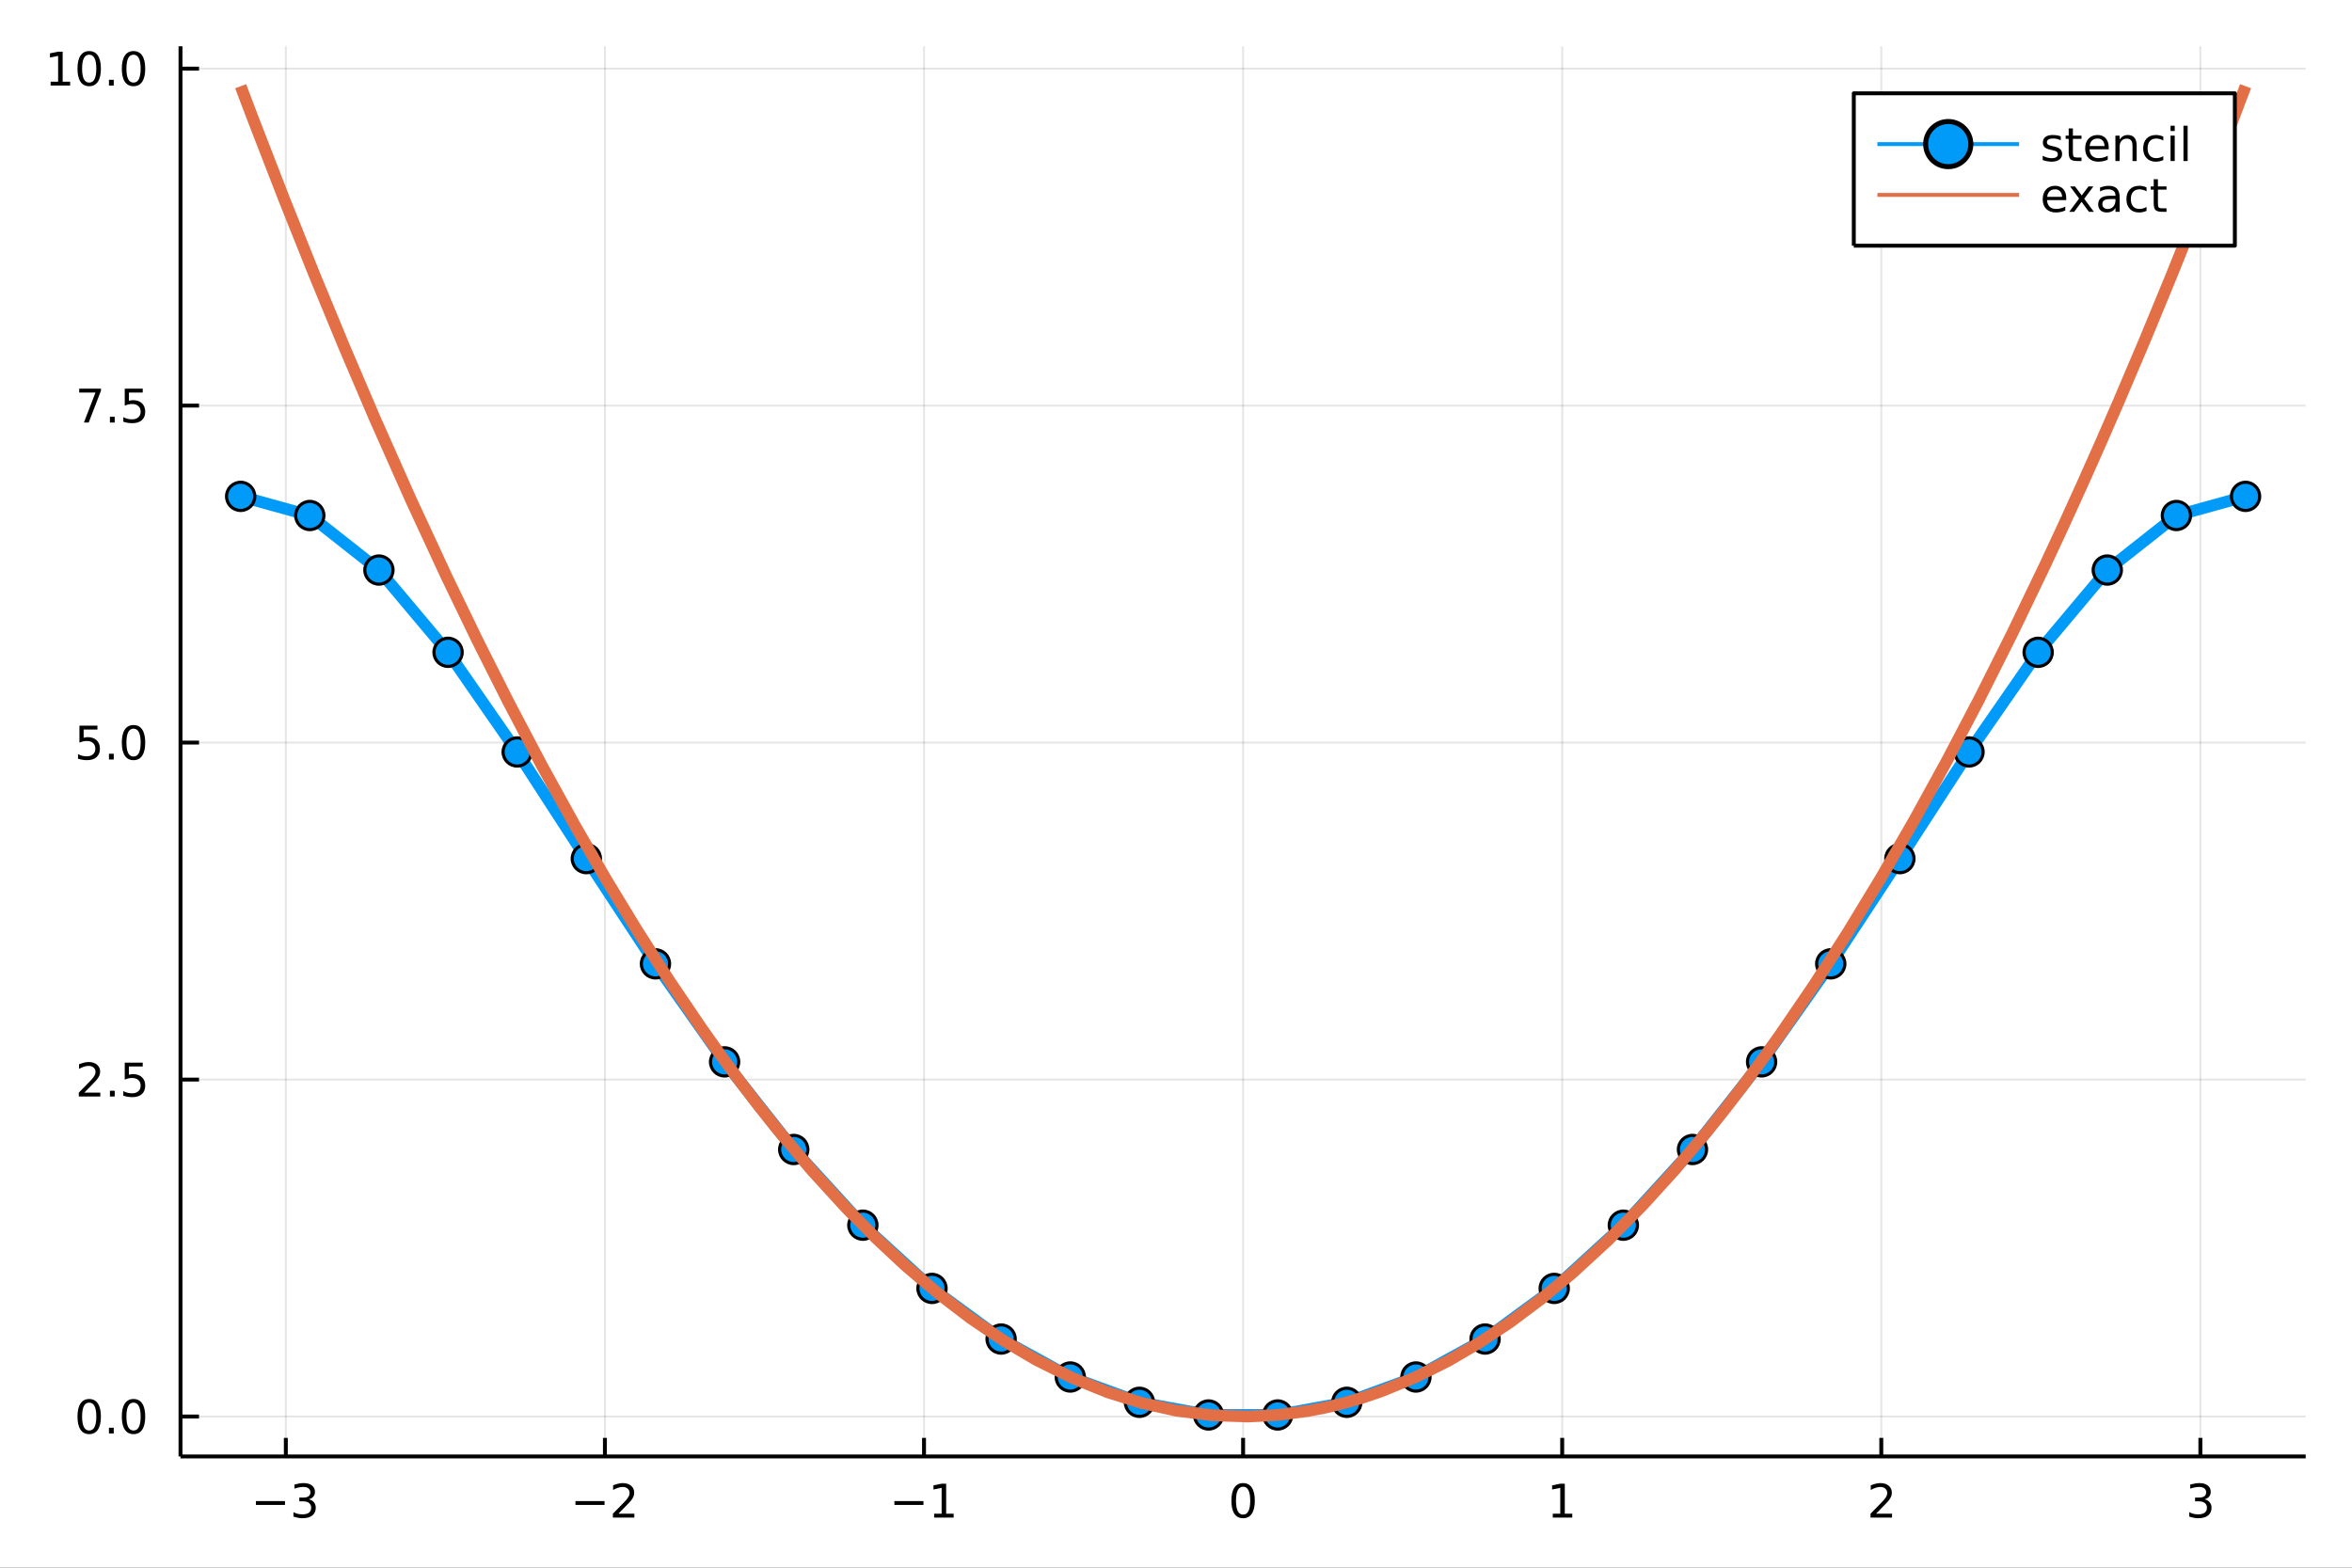 <?xml version="1.0" encoding="utf-8"?>
<svg xmlns="http://www.w3.org/2000/svg" xmlns:xlink="http://www.w3.org/1999/xlink" width="600" height="400" viewBox="0 0 2400 1600">
<rect x="0" y="0" width="2400" height="1600" fill="#333333" stroke="none"/>
<defs>
  <clipPath id="clip930">
    <rect x="0" y="0" width="2400" height="1600"/>
  </clipPath>
</defs>
<path clip-path="url(#clip930)" d="
M0 1600 L2400 1600 L2400 0 L0 0  Z
  " fill="#ffffff" fill-rule="evenodd" fill-opacity="1"/>
<defs>
  <clipPath id="clip931">
    <rect x="480" y="0" width="1681" height="1600"/>
  </clipPath>
</defs>
<path clip-path="url(#clip930)" d="
M184.191 1486.45 L2352.76 1486.45 L2352.76 47.244 L184.191 47.244  Z
  " fill="#ffffff" fill-rule="evenodd" fill-opacity="1"/>
<defs>
  <clipPath id="clip932">
    <rect x="184" y="47" width="2170" height="1440"/>
  </clipPath>
</defs>
<polyline clip-path="url(#clip932)" style="stroke:#000000; stroke-linecap:butt; stroke-linejoin:round; stroke-width:2; stroke-opacity:0.1; fill:none" points="
  291.668,1486.45 291.668,47.244 
  "/>
<polyline clip-path="url(#clip932)" style="stroke:#000000; stroke-linecap:butt; stroke-linejoin:round; stroke-width:2; stroke-opacity:0.1; fill:none" points="
  617.27,1486.45 617.27,47.244 
  "/>
<polyline clip-path="url(#clip932)" style="stroke:#000000; stroke-linecap:butt; stroke-linejoin:round; stroke-width:2; stroke-opacity:0.1; fill:none" points="
  942.872,1486.45 942.872,47.244 
  "/>
<polyline clip-path="url(#clip932)" style="stroke:#000000; stroke-linecap:butt; stroke-linejoin:round; stroke-width:2; stroke-opacity:0.1; fill:none" points="
  1268.47,1486.45 1268.47,47.244 
  "/>
<polyline clip-path="url(#clip932)" style="stroke:#000000; stroke-linecap:butt; stroke-linejoin:round; stroke-width:2; stroke-opacity:0.1; fill:none" points="
  1594.08,1486.45 1594.08,47.244 
  "/>
<polyline clip-path="url(#clip932)" style="stroke:#000000; stroke-linecap:butt; stroke-linejoin:round; stroke-width:2; stroke-opacity:0.1; fill:none" points="
  1919.68,1486.45 1919.68,47.244 
  "/>
<polyline clip-path="url(#clip932)" style="stroke:#000000; stroke-linecap:butt; stroke-linejoin:round; stroke-width:2; stroke-opacity:0.1; fill:none" points="
  2245.28,1486.45 2245.28,47.244 
  "/>
<polyline clip-path="url(#clip930)" style="stroke:#000000; stroke-linecap:butt; stroke-linejoin:round; stroke-width:4; stroke-opacity:1; fill:none" points="
  184.191,1486.45 2352.76,1486.45 
  "/>
<polyline clip-path="url(#clip930)" style="stroke:#000000; stroke-linecap:butt; stroke-linejoin:round; stroke-width:4; stroke-opacity:1; fill:none" points="
  291.668,1486.45 291.668,1467.55 
  "/>
<polyline clip-path="url(#clip930)" style="stroke:#000000; stroke-linecap:butt; stroke-linejoin:round; stroke-width:4; stroke-opacity:1; fill:none" points="
  617.27,1486.45 617.27,1467.55 
  "/>
<polyline clip-path="url(#clip930)" style="stroke:#000000; stroke-linecap:butt; stroke-linejoin:round; stroke-width:4; stroke-opacity:1; fill:none" points="
  942.872,1486.45 942.872,1467.55 
  "/>
<polyline clip-path="url(#clip930)" style="stroke:#000000; stroke-linecap:butt; stroke-linejoin:round; stroke-width:4; stroke-opacity:1; fill:none" points="
  1268.47,1486.45 1268.47,1467.55 
  "/>
<polyline clip-path="url(#clip930)" style="stroke:#000000; stroke-linecap:butt; stroke-linejoin:round; stroke-width:4; stroke-opacity:1; fill:none" points="
  1594.08,1486.45 1594.08,1467.55 
  "/>
<polyline clip-path="url(#clip930)" style="stroke:#000000; stroke-linecap:butt; stroke-linejoin:round; stroke-width:4; stroke-opacity:1; fill:none" points="
  1919.68,1486.45 1919.68,1467.55 
  "/>
<polyline clip-path="url(#clip930)" style="stroke:#000000; stroke-linecap:butt; stroke-linejoin:round; stroke-width:4; stroke-opacity:1; fill:none" points="
  2245.28,1486.45 2245.28,1467.55 
  "/>
<path clip-path="url(#clip930)" d="M261.136 1532.02 L290.812 1532.02 L290.812 1535.95 L261.136 1535.95 L261.136 1532.02 Z" fill="#000000" fill-rule="evenodd" fill-opacity="1" /><path clip-path="url(#clip930)" d="M315.071 1530.21 Q318.427 1530.93 320.302 1533.2 Q322.2 1535.47 322.2 1538.8 Q322.2 1543.92 318.682 1546.72 Q315.163 1549.52 308.682 1549.52 Q306.506 1549.52 304.191 1549.08 Q301.899 1548.66 299.446 1547.81 L299.446 1543.29 Q301.39 1544.43 303.705 1545.01 Q306.02 1545.58 308.543 1545.58 Q312.941 1545.58 315.233 1543.85 Q317.547 1542.11 317.547 1538.8 Q317.547 1535.75 315.395 1534.03 Q313.265 1532.3 309.446 1532.3 L305.418 1532.3 L305.418 1528.45 L309.631 1528.45 Q313.08 1528.45 314.909 1527.09 Q316.737 1525.7 316.737 1523.11 Q316.737 1520.45 314.839 1519.03 Q312.964 1517.6 309.446 1517.6 Q307.524 1517.6 305.325 1518.01 Q303.126 1518.43 300.487 1519.31 L300.487 1515.14 Q303.149 1514.4 305.464 1514.03 Q307.802 1513.66 309.862 1513.66 Q315.186 1513.66 318.288 1516.09 Q321.39 1518.5 321.39 1522.62 Q321.39 1525.49 319.747 1527.48 Q318.103 1529.45 315.071 1530.21 Z" fill="#000000" fill-rule="evenodd" fill-opacity="1" /><path clip-path="url(#clip930)" d="M587.212 1532.02 L616.888 1532.02 L616.888 1535.95 L587.212 1535.95 L587.212 1532.02 Z" fill="#000000" fill-rule="evenodd" fill-opacity="1" /><path clip-path="url(#clip930)" d="M631.008 1544.91 L647.327 1544.91 L647.327 1548.85 L625.383 1548.85 L625.383 1544.91 Q628.045 1542.16 632.628 1537.53 Q637.235 1532.88 638.415 1531.53 Q640.661 1529.01 641.54 1527.27 Q642.443 1525.51 642.443 1523.82 Q642.443 1521.07 640.499 1519.33 Q638.578 1517.6 635.476 1517.6 Q633.277 1517.6 630.823 1518.36 Q628.392 1519.13 625.615 1520.68 L625.615 1515.95 Q628.439 1514.82 630.892 1514.24 Q633.346 1513.66 635.383 1513.66 Q640.753 1513.66 643.948 1516.35 Q647.142 1519.03 647.142 1523.52 Q647.142 1525.65 646.332 1527.57 Q645.545 1529.47 643.439 1532.07 Q642.86 1532.74 639.758 1535.95 Q636.656 1539.15 631.008 1544.91 Z" fill="#000000" fill-rule="evenodd" fill-opacity="1" /><path clip-path="url(#clip930)" d="M912.629 1532.02 L942.304 1532.02 L942.304 1535.95 L912.629 1535.95 L912.629 1532.02 Z" fill="#000000" fill-rule="evenodd" fill-opacity="1" /><path clip-path="url(#clip930)" d="M953.207 1544.91 L960.846 1544.91 L960.846 1518.55 L952.536 1520.21 L952.536 1515.95 L960.8 1514.29 L965.476 1514.29 L965.476 1544.91 L973.114 1544.91 L973.114 1548.85 L953.207 1548.85 L953.207 1544.91 Z" fill="#000000" fill-rule="evenodd" fill-opacity="1" /><path clip-path="url(#clip930)" d="M1268.47 1517.37 Q1264.86 1517.37 1263.03 1520.93 Q1261.23 1524.47 1261.23 1531.6 Q1261.23 1538.71 1263.03 1542.27 Q1264.86 1545.82 1268.47 1545.82 Q1272.11 1545.82 1273.91 1542.27 Q1275.74 1538.71 1275.74 1531.6 Q1275.74 1524.47 1273.91 1520.93 Q1272.11 1517.37 1268.47 1517.37 M1268.47 1513.66 Q1274.28 1513.66 1277.34 1518.27 Q1280.42 1522.85 1280.42 1531.6 Q1280.42 1540.33 1277.34 1544.94 Q1274.28 1549.52 1268.47 1549.52 Q1262.66 1549.52 1259.58 1544.94 Q1256.53 1540.33 1256.53 1531.6 Q1256.53 1522.85 1259.58 1518.27 Q1262.66 1513.66 1268.47 1513.66 Z" fill="#000000" fill-rule="evenodd" fill-opacity="1" /><path clip-path="url(#clip930)" d="M1584.46 1544.91 L1592.1 1544.91 L1592.1 1518.55 L1583.79 1520.21 L1583.79 1515.95 L1592.05 1514.29 L1596.73 1514.29 L1596.73 1544.91 L1604.36 1544.91 L1604.36 1548.85 L1584.46 1548.85 L1584.46 1544.91 Z" fill="#000000" fill-rule="evenodd" fill-opacity="1" /><path clip-path="url(#clip930)" d="M1914.33 1544.91 L1930.65 1544.91 L1930.65 1548.85 L1908.7 1548.85 L1908.7 1544.91 Q1911.37 1542.16 1915.95 1537.53 Q1920.56 1532.88 1921.74 1531.53 Q1923.98 1529.01 1924.86 1527.27 Q1925.76 1525.51 1925.76 1523.82 Q1925.76 1521.07 1923.82 1519.33 Q1921.9 1517.6 1918.8 1517.6 Q1916.6 1517.6 1914.14 1518.36 Q1911.71 1519.13 1908.94 1520.68 L1908.94 1515.95 Q1911.76 1514.82 1914.21 1514.24 Q1916.67 1513.66 1918.7 1513.66 Q1924.07 1513.66 1927.27 1516.35 Q1930.46 1519.03 1930.46 1523.52 Q1930.46 1525.65 1929.65 1527.57 Q1928.87 1529.47 1926.76 1532.07 Q1926.18 1532.74 1923.08 1535.95 Q1919.98 1539.15 1914.33 1544.91 Z" fill="#000000" fill-rule="evenodd" fill-opacity="1" /><path clip-path="url(#clip930)" d="M2249.53 1530.21 Q2252.88 1530.93 2254.76 1533.2 Q2256.66 1535.47 2256.66 1538.8 Q2256.66 1543.92 2253.14 1546.72 Q2249.62 1549.52 2243.14 1549.52 Q2240.96 1549.52 2238.65 1549.08 Q2236.36 1548.66 2233.9 1547.81 L2233.9 1543.29 Q2235.85 1544.43 2238.16 1545.01 Q2240.48 1545.58 2243 1545.58 Q2247.4 1545.58 2249.69 1543.85 Q2252 1542.11 2252 1538.8 Q2252 1535.75 2249.85 1534.03 Q2247.72 1532.3 2243.9 1532.3 L2239.87 1532.3 L2239.87 1528.45 L2244.09 1528.45 Q2247.54 1528.45 2249.36 1527.09 Q2251.19 1525.7 2251.19 1523.11 Q2251.19 1520.45 2249.29 1519.03 Q2247.42 1517.6 2243.9 1517.6 Q2241.98 1517.6 2239.78 1518.01 Q2237.58 1518.43 2234.94 1519.31 L2234.94 1515.14 Q2237.61 1514.4 2239.92 1514.03 Q2242.26 1513.66 2244.32 1513.66 Q2249.64 1513.66 2252.74 1516.09 Q2255.85 1518.5 2255.85 1522.62 Q2255.85 1525.49 2254.2 1527.48 Q2252.56 1529.45 2249.53 1530.21 Z" fill="#000000" fill-rule="evenodd" fill-opacity="1" /><polyline clip-path="url(#clip932)" style="stroke:#000000; stroke-linecap:butt; stroke-linejoin:round; stroke-width:2; stroke-opacity:0.1; fill:none" points="
  184.191,1445.74 2352.76,1445.74 
  "/>
<polyline clip-path="url(#clip932)" style="stroke:#000000; stroke-linecap:butt; stroke-linejoin:round; stroke-width:2; stroke-opacity:0.1; fill:none" points="
  184.191,1101.82 2352.76,1101.82 
  "/>
<polyline clip-path="url(#clip932)" style="stroke:#000000; stroke-linecap:butt; stroke-linejoin:round; stroke-width:2; stroke-opacity:0.1; fill:none" points="
  184.191,757.891 2352.76,757.891 
  "/>
<polyline clip-path="url(#clip932)" style="stroke:#000000; stroke-linecap:butt; stroke-linejoin:round; stroke-width:2; stroke-opacity:0.1; fill:none" points="
  184.191,413.964 2352.76,413.964 
  "/>
<polyline clip-path="url(#clip932)" style="stroke:#000000; stroke-linecap:butt; stroke-linejoin:round; stroke-width:2; stroke-opacity:0.1; fill:none" points="
  184.191,70.038 2352.76,70.038 
  "/>
<polyline clip-path="url(#clip930)" style="stroke:#000000; stroke-linecap:butt; stroke-linejoin:round; stroke-width:4; stroke-opacity:1; fill:none" points="
  184.191,1486.45 184.191,47.244 
  "/>
<polyline clip-path="url(#clip930)" style="stroke:#000000; stroke-linecap:butt; stroke-linejoin:round; stroke-width:4; stroke-opacity:1; fill:none" points="
  184.191,1445.74 203.088,1445.74 
  "/>
<polyline clip-path="url(#clip930)" style="stroke:#000000; stroke-linecap:butt; stroke-linejoin:round; stroke-width:4; stroke-opacity:1; fill:none" points="
  184.191,1101.82 203.088,1101.82 
  "/>
<polyline clip-path="url(#clip930)" style="stroke:#000000; stroke-linecap:butt; stroke-linejoin:round; stroke-width:4; stroke-opacity:1; fill:none" points="
  184.191,757.891 203.088,757.891 
  "/>
<polyline clip-path="url(#clip930)" style="stroke:#000000; stroke-linecap:butt; stroke-linejoin:round; stroke-width:4; stroke-opacity:1; fill:none" points="
  184.191,413.964 203.088,413.964 
  "/>
<polyline clip-path="url(#clip930)" style="stroke:#000000; stroke-linecap:butt; stroke-linejoin:round; stroke-width:4; stroke-opacity:1; fill:none" points="
  184.191,70.038 203.088,70.038 
  "/>
<path clip-path="url(#clip930)" d="M91.015 1431.54 Q87.404 1431.54 85.575 1435.11 Q83.77 1438.65 83.77 1445.78 Q83.77 1452.88 85.575 1456.45 Q87.404 1459.99 91.015 1459.99 Q94.649 1459.99 96.455 1456.45 Q98.284 1452.88 98.284 1445.78 Q98.284 1438.65 96.455 1435.11 Q94.649 1431.54 91.015 1431.54 M91.015 1427.84 Q96.825 1427.84 99.881 1432.45 Q102.959 1437.03 102.959 1445.78 Q102.959 1454.51 99.881 1459.11 Q96.825 1463.7 91.015 1463.7 Q85.205 1463.7 82.126 1459.11 Q79.071 1454.51 79.071 1445.78 Q79.071 1437.03 82.126 1432.45 Q85.205 1427.84 91.015 1427.84 Z" fill="#000000" fill-rule="evenodd" fill-opacity="1" /><path clip-path="url(#clip930)" d="M111.177 1457.14 L116.061 1457.14 L116.061 1463.02 L111.177 1463.02 L111.177 1457.14 Z" fill="#000000" fill-rule="evenodd" fill-opacity="1" /><path clip-path="url(#clip930)" d="M136.246 1431.54 Q132.635 1431.54 130.807 1435.11 Q129.001 1438.65 129.001 1445.78 Q129.001 1452.88 130.807 1456.45 Q132.635 1459.99 136.246 1459.99 Q139.881 1459.99 141.686 1456.45 Q143.515 1452.88 143.515 1445.78 Q143.515 1438.65 141.686 1435.11 Q139.881 1431.54 136.246 1431.54 M136.246 1427.84 Q142.056 1427.84 145.112 1432.45 Q148.191 1437.03 148.191 1445.78 Q148.191 1454.51 145.112 1459.11 Q142.056 1463.7 136.246 1463.7 Q130.436 1463.7 127.357 1459.11 Q124.302 1454.51 124.302 1445.78 Q124.302 1437.03 127.357 1432.45 Q130.436 1427.84 136.246 1427.84 Z" fill="#000000" fill-rule="evenodd" fill-opacity="1" /><path clip-path="url(#clip930)" d="M86.038 1115.16 L102.358 1115.16 L102.358 1119.1 L80.413 1119.1 L80.413 1115.16 Q83.075 1112.41 87.659 1107.78 Q92.265 1103.13 93.446 1101.78 Q95.691 1099.26 96.571 1097.52 Q97.473 1095.76 97.473 1094.07 Q97.473 1091.32 95.529 1089.58 Q93.608 1087.85 90.506 1087.85 Q88.307 1087.85 85.853 1088.61 Q83.422 1089.38 80.645 1090.93 L80.645 1086.2 Q83.469 1085.07 85.922 1084.49 Q88.376 1083.91 90.413 1083.91 Q95.784 1083.91 98.978 1086.6 Q102.172 1089.28 102.172 1093.77 Q102.172 1095.9 101.362 1097.82 Q100.575 1099.72 98.469 1102.31 Q97.89 1102.99 94.788 1106.2 Q91.686 1109.4 86.038 1115.16 Z" fill="#000000" fill-rule="evenodd" fill-opacity="1" /><path clip-path="url(#clip930)" d="M112.172 1113.22 L117.057 1113.22 L117.057 1119.1 L112.172 1119.1 L112.172 1113.22 Z" fill="#000000" fill-rule="evenodd" fill-opacity="1" /><path clip-path="url(#clip930)" d="M127.288 1084.54 L145.644 1084.54 L145.644 1088.47 L131.57 1088.47 L131.57 1096.94 Q132.589 1096.6 133.607 1096.44 Q134.626 1096.25 135.644 1096.25 Q141.431 1096.25 144.811 1099.42 Q148.191 1102.59 148.191 1108.01 Q148.191 1113.59 144.718 1116.69 Q141.246 1119.77 134.927 1119.77 Q132.751 1119.77 130.482 1119.4 Q128.237 1119.03 125.83 1118.29 L125.83 1113.59 Q127.913 1114.72 130.135 1115.28 Q132.357 1115.83 134.834 1115.83 Q138.839 1115.83 141.177 1113.73 Q143.515 1111.62 143.515 1108.01 Q143.515 1104.4 141.177 1102.29 Q138.839 1100.19 134.834 1100.19 Q132.959 1100.19 131.084 1100.6 Q129.232 1101.02 127.288 1101.9 L127.288 1084.54 Z" fill="#000000" fill-rule="evenodd" fill-opacity="1" /><path clip-path="url(#clip930)" d="M81.061 740.611 L99.418 740.611 L99.418 744.546 L85.344 744.546 L85.344 753.018 Q86.362 752.671 87.381 752.509 Q88.399 752.324 89.418 752.324 Q95.205 752.324 98.585 755.495 Q101.964 758.666 101.964 764.083 Q101.964 769.661 98.492 772.763 Q95.02 775.842 88.7 775.842 Q86.524 775.842 84.256 775.472 Q82.01 775.101 79.603 774.361 L79.603 769.661 Q81.686 770.796 83.909 771.351 Q86.131 771.907 88.608 771.907 Q92.612 771.907 94.95 769.8 Q97.288 767.694 97.288 764.083 Q97.288 760.472 94.95 758.365 Q92.612 756.259 88.608 756.259 Q86.733 756.259 84.858 756.675 Q83.006 757.092 81.061 757.972 L81.061 740.611 Z" fill="#000000" fill-rule="evenodd" fill-opacity="1" /><path clip-path="url(#clip930)" d="M111.177 769.291 L116.061 769.291 L116.061 775.171 L111.177 775.171 L111.177 769.291 Z" fill="#000000" fill-rule="evenodd" fill-opacity="1" /><path clip-path="url(#clip930)" d="M136.246 743.689 Q132.635 743.689 130.807 747.254 Q129.001 750.796 129.001 757.925 Q129.001 765.032 130.807 768.597 Q132.635 772.138 136.246 772.138 Q139.881 772.138 141.686 768.597 Q143.515 765.032 143.515 757.925 Q143.515 750.796 141.686 747.254 Q139.881 743.689 136.246 743.689 M136.246 739.986 Q142.056 739.986 145.112 744.592 Q148.191 749.175 148.191 757.925 Q148.191 766.652 145.112 771.259 Q142.056 775.842 136.246 775.842 Q130.436 775.842 127.357 771.259 Q124.302 766.652 124.302 757.925 Q124.302 749.175 127.357 744.592 Q130.436 739.986 136.246 739.986 Z" fill="#000000" fill-rule="evenodd" fill-opacity="1" /><path clip-path="url(#clip930)" d="M80.83 396.684 L103.052 396.684 L103.052 398.675 L90.506 431.244 L85.622 431.244 L97.427 400.619 L80.83 400.619 L80.83 396.684 Z" fill="#000000" fill-rule="evenodd" fill-opacity="1" /><path clip-path="url(#clip930)" d="M112.172 425.365 L117.057 425.365 L117.057 431.244 L112.172 431.244 L112.172 425.365 Z" fill="#000000" fill-rule="evenodd" fill-opacity="1" /><path clip-path="url(#clip930)" d="M127.288 396.684 L145.644 396.684 L145.644 400.619 L131.57 400.619 L131.57 409.092 Q132.589 408.744 133.607 408.582 Q134.626 408.397 135.644 408.397 Q141.431 408.397 144.811 411.568 Q148.191 414.74 148.191 420.156 Q148.191 425.735 144.718 428.837 Q141.246 431.915 134.927 431.915 Q132.751 431.915 130.482 431.545 Q128.237 431.175 125.83 430.434 L125.83 425.735 Q127.913 426.869 130.135 427.425 Q132.357 427.98 134.834 427.98 Q138.839 427.98 141.177 425.874 Q143.515 423.767 143.515 420.156 Q143.515 416.545 141.177 414.439 Q138.839 412.332 134.834 412.332 Q132.959 412.332 131.084 412.749 Q129.232 413.166 127.288 414.045 L127.288 396.684 Z" fill="#000000" fill-rule="evenodd" fill-opacity="1" /><path clip-path="url(#clip930)" d="M51.663 83.382 L59.302 83.382 L59.302 57.017 L50.992 58.684 L50.992 54.424 L59.256 52.758 L63.932 52.758 L63.932 83.382 L71.571 83.382 L71.571 87.318 L51.663 87.318 L51.663 83.382 Z" fill="#000000" fill-rule="evenodd" fill-opacity="1" /><path clip-path="url(#clip930)" d="M91.015 55.836 Q87.404 55.836 85.575 59.401 Q83.77 62.943 83.77 70.072 Q83.77 77.179 85.575 80.744 Q87.404 84.285 91.015 84.285 Q94.649 84.285 96.455 80.744 Q98.284 77.179 98.284 70.072 Q98.284 62.943 96.455 59.401 Q94.649 55.836 91.015 55.836 M91.015 52.133 Q96.825 52.133 99.881 56.739 Q102.959 61.322 102.959 70.072 Q102.959 78.799 99.881 83.406 Q96.825 87.989 91.015 87.989 Q85.205 87.989 82.126 83.406 Q79.071 78.799 79.071 70.072 Q79.071 61.322 82.126 56.739 Q85.205 52.133 91.015 52.133 Z" fill="#000000" fill-rule="evenodd" fill-opacity="1" /><path clip-path="url(#clip930)" d="M111.177 81.438 L116.061 81.438 L116.061 87.318 L111.177 87.318 L111.177 81.438 Z" fill="#000000" fill-rule="evenodd" fill-opacity="1" /><path clip-path="url(#clip930)" d="M136.246 55.836 Q132.635 55.836 130.807 59.401 Q129.001 62.943 129.001 70.072 Q129.001 77.179 130.807 80.744 Q132.635 84.285 136.246 84.285 Q139.881 84.285 141.686 80.744 Q143.515 77.179 143.515 70.072 Q143.515 62.943 141.686 59.401 Q139.881 55.836 136.246 55.836 M136.246 52.133 Q142.056 52.133 145.112 56.739 Q148.191 61.322 148.191 70.072 Q148.191 78.799 145.112 83.406 Q142.056 87.989 136.246 87.989 Q130.436 87.989 127.357 83.406 Q124.302 78.799 124.302 70.072 Q124.302 61.322 127.357 56.739 Q130.436 52.133 136.246 52.133 Z" fill="#000000" fill-rule="evenodd" fill-opacity="1" /><polyline clip-path="url(#clip932)" style="stroke:#009af9; stroke-linecap:butt; stroke-linejoin:round; stroke-width:12; stroke-opacity:1; fill:none" points="
  245.565,506.595 316.111,526.125 386.656,581.797 457.201,665.752 527.747,767.452 598.292,876.313 668.837,983.699 739.383,1083.75 809.928,1173.18 880.474,1250.44 
  951.019,1314.98 1021.56,1366.64 1092.11,1405.38 1162.66,1431.21 1233.2,1444.13 1303.75,1444.13 1374.29,1431.21 1444.84,1405.38 1515.38,1366.64 1585.93,1314.98 
  1656.47,1250.44 1727.02,1173.18 1797.56,1083.75 1868.11,983.699 1938.65,876.313 2009.2,767.452 2079.75,665.752 2150.29,581.797 2220.84,526.125 2291.38,506.595 
  
  "/>
<circle clip-path="url(#clip932)" cx="245.565" cy="506.595" r="14.4" fill="#009af9" fill-rule="evenodd" fill-opacity="1" stroke="#000000" stroke-opacity="1" stroke-width="3.2"/>
<circle clip-path="url(#clip932)" cx="316.111" cy="526.125" r="14.4" fill="#009af9" fill-rule="evenodd" fill-opacity="1" stroke="#000000" stroke-opacity="1" stroke-width="3.2"/>
<circle clip-path="url(#clip932)" cx="386.656" cy="581.797" r="14.4" fill="#009af9" fill-rule="evenodd" fill-opacity="1" stroke="#000000" stroke-opacity="1" stroke-width="3.2"/>
<circle clip-path="url(#clip932)" cx="457.201" cy="665.752" r="14.4" fill="#009af9" fill-rule="evenodd" fill-opacity="1" stroke="#000000" stroke-opacity="1" stroke-width="3.2"/>
<circle clip-path="url(#clip932)" cx="527.747" cy="767.452" r="14.4" fill="#009af9" fill-rule="evenodd" fill-opacity="1" stroke="#000000" stroke-opacity="1" stroke-width="3.2"/>
<circle clip-path="url(#clip932)" cx="598.292" cy="876.313" r="14.4" fill="#009af9" fill-rule="evenodd" fill-opacity="1" stroke="#000000" stroke-opacity="1" stroke-width="3.2"/>
<circle clip-path="url(#clip932)" cx="668.837" cy="983.699" r="14.4" fill="#009af9" fill-rule="evenodd" fill-opacity="1" stroke="#000000" stroke-opacity="1" stroke-width="3.2"/>
<circle clip-path="url(#clip932)" cx="739.383" cy="1083.75" r="14.4" fill="#009af9" fill-rule="evenodd" fill-opacity="1" stroke="#000000" stroke-opacity="1" stroke-width="3.2"/>
<circle clip-path="url(#clip932)" cx="809.928" cy="1173.18" r="14.4" fill="#009af9" fill-rule="evenodd" fill-opacity="1" stroke="#000000" stroke-opacity="1" stroke-width="3.2"/>
<circle clip-path="url(#clip932)" cx="880.474" cy="1250.44" r="14.4" fill="#009af9" fill-rule="evenodd" fill-opacity="1" stroke="#000000" stroke-opacity="1" stroke-width="3.2"/>
<circle clip-path="url(#clip932)" cx="951.019" cy="1314.98" r="14.4" fill="#009af9" fill-rule="evenodd" fill-opacity="1" stroke="#000000" stroke-opacity="1" stroke-width="3.2"/>
<circle clip-path="url(#clip932)" cx="1021.56" cy="1366.64" r="14.4" fill="#009af9" fill-rule="evenodd" fill-opacity="1" stroke="#000000" stroke-opacity="1" stroke-width="3.2"/>
<circle clip-path="url(#clip932)" cx="1092.11" cy="1405.38" r="14.4" fill="#009af9" fill-rule="evenodd" fill-opacity="1" stroke="#000000" stroke-opacity="1" stroke-width="3.2"/>
<circle clip-path="url(#clip932)" cx="1162.66" cy="1431.21" r="14.4" fill="#009af9" fill-rule="evenodd" fill-opacity="1" stroke="#000000" stroke-opacity="1" stroke-width="3.2"/>
<circle clip-path="url(#clip932)" cx="1233.2" cy="1444.13" r="14.4" fill="#009af9" fill-rule="evenodd" fill-opacity="1" stroke="#000000" stroke-opacity="1" stroke-width="3.2"/>
<circle clip-path="url(#clip932)" cx="1303.75" cy="1444.13" r="14.4" fill="#009af9" fill-rule="evenodd" fill-opacity="1" stroke="#000000" stroke-opacity="1" stroke-width="3.2"/>
<circle clip-path="url(#clip932)" cx="1374.29" cy="1431.21" r="14.4" fill="#009af9" fill-rule="evenodd" fill-opacity="1" stroke="#000000" stroke-opacity="1" stroke-width="3.2"/>
<circle clip-path="url(#clip932)" cx="1444.84" cy="1405.38" r="14.4" fill="#009af9" fill-rule="evenodd" fill-opacity="1" stroke="#000000" stroke-opacity="1" stroke-width="3.2"/>
<circle clip-path="url(#clip932)" cx="1515.38" cy="1366.64" r="14.4" fill="#009af9" fill-rule="evenodd" fill-opacity="1" stroke="#000000" stroke-opacity="1" stroke-width="3.2"/>
<circle clip-path="url(#clip932)" cx="1585.93" cy="1314.98" r="14.4" fill="#009af9" fill-rule="evenodd" fill-opacity="1" stroke="#000000" stroke-opacity="1" stroke-width="3.2"/>
<circle clip-path="url(#clip932)" cx="1656.47" cy="1250.44" r="14.4" fill="#009af9" fill-rule="evenodd" fill-opacity="1" stroke="#000000" stroke-opacity="1" stroke-width="3.2"/>
<circle clip-path="url(#clip932)" cx="1727.02" cy="1173.18" r="14.4" fill="#009af9" fill-rule="evenodd" fill-opacity="1" stroke="#000000" stroke-opacity="1" stroke-width="3.2"/>
<circle clip-path="url(#clip932)" cx="1797.56" cy="1083.75" r="14.4" fill="#009af9" fill-rule="evenodd" fill-opacity="1" stroke="#000000" stroke-opacity="1" stroke-width="3.2"/>
<circle clip-path="url(#clip932)" cx="1868.11" cy="983.699" r="14.4" fill="#009af9" fill-rule="evenodd" fill-opacity="1" stroke="#000000" stroke-opacity="1" stroke-width="3.2"/>
<circle clip-path="url(#clip932)" cx="1938.65" cy="876.313" r="14.4" fill="#009af9" fill-rule="evenodd" fill-opacity="1" stroke="#000000" stroke-opacity="1" stroke-width="3.2"/>
<circle clip-path="url(#clip932)" cx="2009.2" cy="767.452" r="14.4" fill="#009af9" fill-rule="evenodd" fill-opacity="1" stroke="#000000" stroke-opacity="1" stroke-width="3.2"/>
<circle clip-path="url(#clip932)" cx="2079.75" cy="665.752" r="14.4" fill="#009af9" fill-rule="evenodd" fill-opacity="1" stroke="#000000" stroke-opacity="1" stroke-width="3.2"/>
<circle clip-path="url(#clip932)" cx="2150.29" cy="581.797" r="14.4" fill="#009af9" fill-rule="evenodd" fill-opacity="1" stroke="#000000" stroke-opacity="1" stroke-width="3.2"/>
<circle clip-path="url(#clip932)" cx="2220.84" cy="526.125" r="14.4" fill="#009af9" fill-rule="evenodd" fill-opacity="1" stroke="#000000" stroke-opacity="1" stroke-width="3.2"/>
<circle clip-path="url(#clip932)" cx="2291.38" cy="506.595" r="14.4" fill="#009af9" fill-rule="evenodd" fill-opacity="1" stroke="#000000" stroke-opacity="1" stroke-width="3.2"/>
<polyline clip-path="url(#clip932)" style="stroke:#e26f46; stroke-linecap:butt; stroke-linejoin:round; stroke-width:12; stroke-opacity:1; fill:none" points="
  245.565,87.976 248.895,96.802 252.225,105.598 255.555,114.366 258.885,123.105 289.674,202.548 320.463,279.53 351.252,354.052 382.041,426.113 419.048,509.47 
  456.054,589.272 487.342,653.971 518.63,716.13 552.618,780.772 586.605,842.417 617.939,896.592 649.273,948.219 682.866,1000.74 716.459,1050.33 735.919,1077.72 
  755.38,1104.12 774.84,1129.54 794.3,1153.98 828.889,1195 863.477,1232.9 893.808,1263.59 924.138,1291.89 957.207,1320.02 990.276,1345.31 1023.54,1367.9 
  1056.81,1387.61 1093.58,1406.05 1130.36,1420.99 1165.36,1431.95 1200.35,1439.72 1236.74,1444.44 1273.12,1445.72 1303.75,1444.13 1334.38,1440.11 1353.08,1436.45 
  1371.78,1431.9 1390.47,1426.43 1409.17,1420.06 1443.43,1406.02 1477.68,1388.95 1509.32,1370.47 1540.96,1349.4 1573.01,1325.4 1605.06,1298.74 1640.97,1265.69 
  1676.89,1229.29 1709.44,1193.42 1741.98,1154.8 1760.62,1131.45 1779.25,1107.2 1797.88,1082.05 1816.51,1056 1851.01,1005.39 1885.52,951.678 1919.53,895.704 
  1953.55,836.726 1986.58,776.591 2019.6,713.625 2053.46,646.139 2087.32,575.677 2105.86,535.817 2124.41,495.063 2142.96,453.417 2161.5,410.878 2188.45,347.494 
  2215.39,282.225 2242.33,215.072 2269.27,146.036 2274.8,131.64 2280.33,117.165 2285.85,102.61 2291.38,87.976 
  "/>
<path clip-path="url(#clip930)" d="
M1891.63 250.738 L2280.47 250.738 L2280.47 95.218 L1891.63 95.218  Z
  " fill="#ffffff" fill-rule="evenodd" fill-opacity="1"/>
<polyline clip-path="url(#clip930)" style="stroke:#000000; stroke-linecap:butt; stroke-linejoin:round; stroke-width:4; stroke-opacity:1; fill:none" points="
  1891.63,250.738 2280.47,250.738 2280.47,95.218 1891.63,95.218 1891.63,250.738 
  "/>
<polyline clip-path="url(#clip930)" style="stroke:#009af9; stroke-linecap:butt; stroke-linejoin:round; stroke-width:4; stroke-opacity:1; fill:none" points="
  1915.72,147.058 2060.29,147.058 
  "/>
<circle clip-path="url(#clip930)" cx="1988.01" cy="147.058" r="23.04" fill="#009af9" fill-rule="evenodd" fill-opacity="1" stroke="#000000" stroke-opacity="1" stroke-width="5.12"/>
<path clip-path="url(#clip930)" d="M2102.81 139.176 L2102.81 143.203 Q2101.01 142.277 2099.06 141.815 Q2097.12 141.352 2095.04 141.352 Q2091.86 141.352 2090.27 142.324 Q2088.69 143.296 2088.69 145.24 Q2088.69 146.722 2089.83 147.578 Q2090.96 148.412 2094.39 149.176 L2095.85 149.5 Q2100.38 150.472 2102.28 152.254 Q2104.2 154.014 2104.2 157.185 Q2104.2 160.796 2101.33 162.902 Q2098.48 165.009 2093.48 165.009 Q2091.4 165.009 2089.13 164.592 Q2086.89 164.199 2084.39 163.388 L2084.39 158.99 Q2086.75 160.217 2089.04 160.842 Q2091.33 161.444 2093.58 161.444 Q2096.59 161.444 2098.21 160.426 Q2099.83 159.384 2099.83 157.509 Q2099.83 155.773 2098.65 154.847 Q2097.49 153.921 2093.53 153.064 L2092.05 152.717 Q2088.09 151.884 2086.33 150.171 Q2084.57 148.435 2084.57 145.426 Q2084.57 141.768 2087.17 139.778 Q2089.76 137.787 2094.53 137.787 Q2096.89 137.787 2098.97 138.134 Q2101.05 138.481 2102.81 139.176 Z" fill="#000000" fill-rule="evenodd" fill-opacity="1" /><path clip-path="url(#clip930)" d="M2115.2 131.051 L2115.2 138.412 L2123.97 138.412 L2123.97 141.722 L2115.2 141.722 L2115.2 155.796 Q2115.2 158.967 2116.05 159.87 Q2116.93 160.773 2119.6 160.773 L2123.97 160.773 L2123.97 164.338 L2119.6 164.338 Q2114.66 164.338 2112.79 162.509 Q2110.91 160.657 2110.91 155.796 L2110.91 141.722 L2107.79 141.722 L2107.79 138.412 L2110.91 138.412 L2110.91 131.051 L2115.2 131.051 Z" fill="#000000" fill-rule="evenodd" fill-opacity="1" /><path clip-path="url(#clip930)" d="M2151.75 150.31 L2151.75 152.393 L2132.16 152.393 Q2132.44 156.791 2134.8 159.106 Q2137.19 161.398 2141.42 161.398 Q2143.88 161.398 2146.17 160.796 Q2148.48 160.194 2150.75 158.99 L2150.75 163.018 Q2148.46 163.99 2146.05 164.5 Q2143.65 165.009 2141.17 165.009 Q2134.97 165.009 2131.33 161.398 Q2127.72 157.787 2127.72 151.629 Q2127.72 145.264 2131.15 141.537 Q2134.6 137.787 2140.43 137.787 Q2145.66 137.787 2148.69 141.166 Q2151.75 144.523 2151.75 150.31 M2147.49 149.06 Q2147.44 145.565 2145.52 143.481 Q2143.62 141.398 2140.47 141.398 Q2136.91 141.398 2134.76 143.412 Q2132.63 145.426 2132.3 149.083 L2147.49 149.06 Z" fill="#000000" fill-rule="evenodd" fill-opacity="1" /><path clip-path="url(#clip930)" d="M2180.29 148.689 L2180.29 164.338 L2176.03 164.338 L2176.03 148.828 Q2176.03 145.148 2174.6 143.319 Q2173.16 141.49 2170.29 141.49 Q2166.84 141.49 2164.85 143.69 Q2162.86 145.889 2162.86 149.685 L2162.86 164.338 L2158.58 164.338 L2158.58 138.412 L2162.86 138.412 L2162.86 142.44 Q2164.39 140.102 2166.45 138.944 Q2168.53 137.787 2171.24 137.787 Q2175.71 137.787 2178 140.565 Q2180.29 143.319 2180.29 148.689 Z" fill="#000000" fill-rule="evenodd" fill-opacity="1" /><path clip-path="url(#clip930)" d="M2207.44 139.407 L2207.44 143.389 Q2205.64 142.393 2203.81 141.907 Q2202 141.398 2200.15 141.398 Q2196.01 141.398 2193.72 144.037 Q2191.42 146.652 2191.42 151.398 Q2191.42 156.143 2193.72 158.782 Q2196.01 161.398 2200.15 161.398 Q2202 161.398 2203.81 160.912 Q2205.64 160.402 2207.44 159.407 L2207.44 163.342 Q2205.66 164.176 2203.74 164.592 Q2201.84 165.009 2199.69 165.009 Q2193.83 165.009 2190.38 161.328 Q2186.93 157.648 2186.93 151.398 Q2186.93 145.055 2190.41 141.421 Q2193.9 137.787 2199.97 137.787 Q2201.93 137.787 2203.81 138.203 Q2205.68 138.597 2207.44 139.407 Z" fill="#000000" fill-rule="evenodd" fill-opacity="1" /><path clip-path="url(#clip930)" d="M2214.85 138.412 L2219.11 138.412 L2219.11 164.338 L2214.85 164.338 L2214.85 138.412 M2214.85 128.319 L2219.11 128.319 L2219.11 133.713 L2214.85 133.713 L2214.85 128.319 Z" fill="#000000" fill-rule="evenodd" fill-opacity="1" /><path clip-path="url(#clip930)" d="M2228.02 128.319 L2232.28 128.319 L2232.28 164.338 L2228.02 164.338 L2228.02 128.319 Z" fill="#000000" fill-rule="evenodd" fill-opacity="1" /><polyline clip-path="url(#clip930)" style="stroke:#e26f46; stroke-linecap:butt; stroke-linejoin:round; stroke-width:4; stroke-opacity:1; fill:none" points="
  1915.72,198.898 2060.29,198.898 
  "/>
<path clip-path="url(#clip930)" d="M2108.41 202.15 L2108.41 204.233 L2088.83 204.233 Q2089.11 208.631 2091.47 210.946 Q2093.85 213.238 2098.09 213.238 Q2100.54 213.238 2102.84 212.636 Q2105.15 212.034 2107.42 210.83 L2107.42 214.858 Q2105.13 215.83 2102.72 216.34 Q2100.31 216.849 2097.84 216.849 Q2091.63 216.849 2088 213.238 Q2084.39 209.627 2084.39 203.469 Q2084.39 197.104 2087.81 193.377 Q2091.26 189.627 2097.1 189.627 Q2102.33 189.627 2105.36 193.006 Q2108.41 196.363 2108.41 202.15 M2104.16 200.9 Q2104.11 197.405 2102.19 195.321 Q2100.29 193.238 2097.14 193.238 Q2093.58 193.238 2091.42 195.252 Q2089.29 197.266 2088.97 200.923 L2104.16 200.9 Z" fill="#000000" fill-rule="evenodd" fill-opacity="1" /><path clip-path="url(#clip930)" d="M2136.12 190.252 L2126.75 202.867 L2136.61 216.178 L2131.59 216.178 L2124.04 205.992 L2116.49 216.178 L2111.47 216.178 L2121.54 202.613 L2112.33 190.252 L2117.35 190.252 L2124.23 199.488 L2131.1 190.252 L2136.12 190.252 Z" fill="#000000" fill-rule="evenodd" fill-opacity="1" /><path clip-path="url(#clip930)" d="M2154.41 203.145 Q2149.25 203.145 2147.26 204.326 Q2145.27 205.506 2145.27 208.354 Q2145.27 210.622 2146.75 211.965 Q2148.25 213.284 2150.82 213.284 Q2154.36 213.284 2156.49 210.784 Q2158.65 208.261 2158.65 204.094 L2158.65 203.145 L2154.41 203.145 M2162.91 201.386 L2162.91 216.178 L2158.65 216.178 L2158.65 212.242 Q2157.19 214.603 2155.01 215.738 Q2152.84 216.849 2149.69 216.849 Q2145.71 216.849 2143.35 214.627 Q2141.01 212.381 2141.01 208.631 Q2141.01 204.256 2143.92 202.034 Q2146.86 199.812 2152.67 199.812 L2158.65 199.812 L2158.65 199.395 Q2158.65 196.455 2156.7 194.858 Q2154.78 193.238 2151.29 193.238 Q2149.06 193.238 2146.96 193.77 Q2144.85 194.303 2142.91 195.367 L2142.91 191.432 Q2145.24 190.53 2147.44 190.09 Q2149.64 189.627 2151.72 189.627 Q2157.35 189.627 2160.13 192.543 Q2162.91 195.46 2162.91 201.386 Z" fill="#000000" fill-rule="evenodd" fill-opacity="1" /><path clip-path="url(#clip930)" d="M2190.34 191.247 L2190.34 195.229 Q2188.53 194.233 2186.7 193.747 Q2184.9 193.238 2183.04 193.238 Q2178.9 193.238 2176.61 195.877 Q2174.32 198.492 2174.32 203.238 Q2174.32 207.983 2176.61 210.622 Q2178.9 213.238 2183.04 213.238 Q2184.9 213.238 2186.7 212.752 Q2188.53 212.242 2190.34 211.247 L2190.34 215.182 Q2188.55 216.016 2186.63 216.432 Q2184.73 216.849 2182.58 216.849 Q2176.72 216.849 2173.28 213.168 Q2169.83 209.488 2169.83 203.238 Q2169.83 196.895 2173.3 193.261 Q2176.79 189.627 2182.86 189.627 Q2184.83 189.627 2186.7 190.043 Q2188.58 190.437 2190.34 191.247 Z" fill="#000000" fill-rule="evenodd" fill-opacity="1" /><path clip-path="url(#clip930)" d="M2201.96 182.891 L2201.96 190.252 L2210.73 190.252 L2210.73 193.562 L2201.96 193.562 L2201.96 207.636 Q2201.96 210.807 2202.81 211.71 Q2203.69 212.613 2206.35 212.613 L2210.73 212.613 L2210.73 216.178 L2206.35 216.178 Q2201.42 216.178 2199.55 214.349 Q2197.67 212.497 2197.67 207.636 L2197.67 193.562 L2194.55 193.562 L2194.55 190.252 L2197.67 190.252 L2197.67 182.891 L2201.96 182.891 Z" fill="#000000" fill-rule="evenodd" fill-opacity="1" /></svg>
